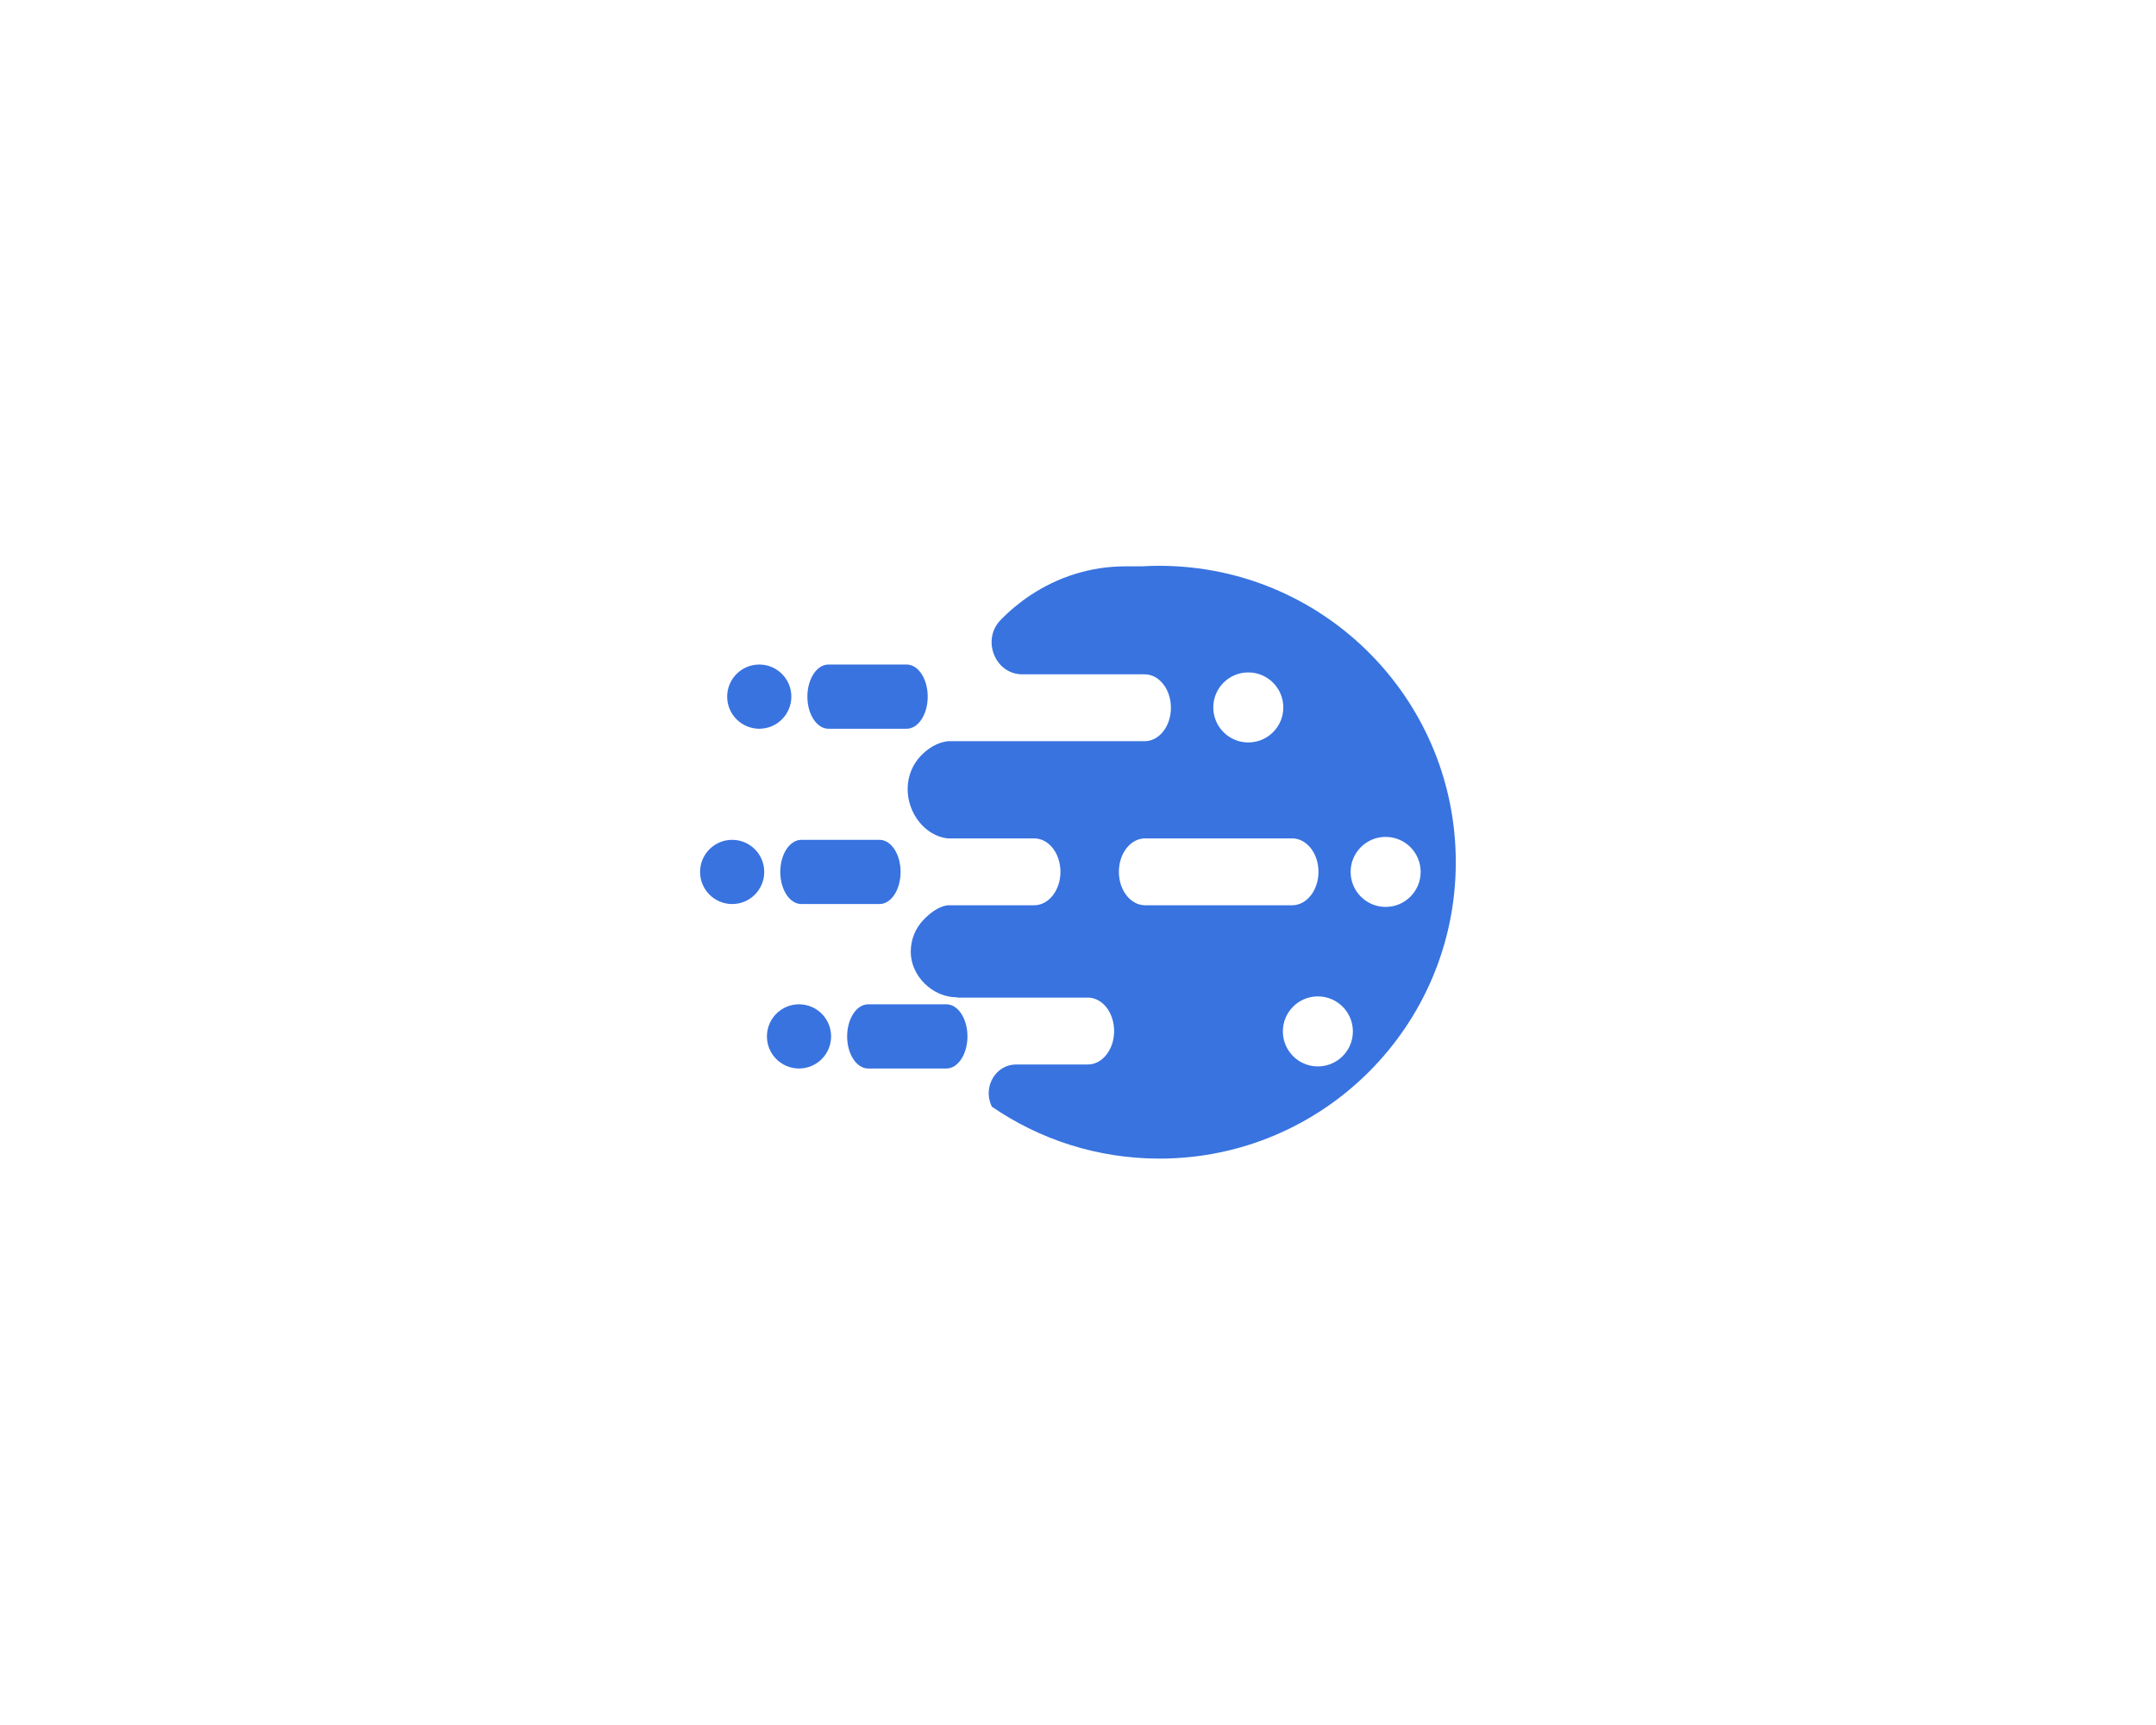 <?xml version="1.0" encoding="UTF-8" standalone="no" ?>
<!DOCTYPE svg PUBLIC "-//W3C//DTD SVG 1.1//EN" "http://www.w3.org/Graphics/SVG/1.1/DTD/svg11.dtd">
<svg xmlns="http://www.w3.org/2000/svg" xmlns:xlink="http://www.w3.org/1999/xlink" version="1.1" width="1280" height="1024" viewBox="0 0 1280 1024" xml:space="preserve">
<desc>Created with Fabric.js 5.3.0</desc>
<defs>
</defs>
<g transform="matrix(1 0 0 1 640 512)" id="background-logo"  >
<rect style="stroke: none; stroke-width: 0; stroke-dasharray: none; stroke-linecap: butt; stroke-dashoffset: 0; stroke-linejoin: miter; stroke-miterlimit: 4; fill: rgb(255,255,255); fill-opacity: 0; fill-rule: nonzero; opacity: 1;"  paint-order="stroke"  x="-640" y="-512" rx="0" ry="0" width="1280" height="1024" />
</g>
<g transform="matrix(1.921 0 0 1.921 639.954 511.816)" id="logo-logo"  >
<g style=""  paint-order="stroke"   >
		<g transform="matrix(0.801 0 0 -0.801 -98.482 -51.16)"  >
<path style="stroke: none; stroke-width: 1; stroke-dasharray: none; stroke-linecap: butt; stroke-dashoffset: 0; stroke-linejoin: miter; stroke-miterlimit: 4; fill: rgb(56,115,224); fill-rule: nonzero; opacity: 1;"  paint-order="stroke"  transform=" translate(0.002, -12.384)" d="M 0 0 C 6.834 0.001 12.377 5.545 12.377 12.382 C 12.377 19.224 6.834 24.767 0 24.768 C -6.84 24.767 -12.382 19.224 -12.382 12.382 C -12.382 5.545 -6.84 0.001 0 0" stroke-linecap="round" />
</g>
		<g transform="matrix(0.801 0 0 -0.801 -65.018 -51.16)"  >
<path style="stroke: none; stroke-width: 1; stroke-dasharray: none; stroke-linecap: butt; stroke-dashoffset: 0; stroke-linejoin: miter; stroke-miterlimit: 4; fill: rgb(56,115,224); fill-rule: nonzero; opacity: 1;"  paint-order="stroke"  transform=" translate(-15.085, -12.384)" d="M 0 0 L 30.173 0 C 34.658 0 38.297 5.544 38.297 12.382 C 38.297 19.224 34.658 24.768 30.173 24.768 L 0 24.768 C -4.486 24.768 -8.126 19.224 -8.126 12.382 C -8.126 5.544 -4.486 0 0 0" stroke-linecap="round" />
</g>
		<g transform="matrix(0.801 0 0 -0.801 -106.86 3.012)"  >
<path style="stroke: none; stroke-width: 1; stroke-dasharray: none; stroke-linecap: butt; stroke-dashoffset: 0; stroke-linejoin: miter; stroke-miterlimit: 4; fill: rgb(56,115,224); fill-rule: nonzero; opacity: 1;"  paint-order="stroke"  transform=" translate(0.003, 12.384)" d="M 0 0 C -6.84 -0.001 -12.382 -5.545 -12.382 -12.386 C -12.382 -19.224 -6.84 -24.768 0 -24.769 C 6.834 -24.768 12.376 -19.224 12.376 -12.386 C 12.376 -5.545 6.834 -0.001 0 0" stroke-linecap="round" />
</g>
		<g transform="matrix(0.801 0 0 -0.801 -73.395 3.012)"  >
<path style="stroke: none; stroke-width: 1; stroke-dasharray: none; stroke-linecap: butt; stroke-dashoffset: 0; stroke-linejoin: miter; stroke-miterlimit: 4; fill: rgb(56,115,224); fill-rule: nonzero; opacity: 1;"  paint-order="stroke"  transform=" translate(-23.212, -0.002)" d="M 0 0 C 0 -6.838 3.64 -12.383 8.126 -12.383 L 38.299 -12.383 C 42.784 -12.383 46.423 -6.838 46.423 0 C 46.423 6.841 42.784 12.386 38.299 12.386 L 8.126 12.386 C 3.64 12.386 0 6.841 0 0" stroke-linecap="round" />
</g>
		<g transform="matrix(0.801 0 0 -0.801 -86.196 53.833)"  >
<path style="stroke: none; stroke-width: 1; stroke-dasharray: none; stroke-linecap: butt; stroke-dashoffset: 0; stroke-linejoin: miter; stroke-miterlimit: 4; fill: rgb(56,115,224); fill-rule: nonzero; opacity: 1;"  paint-order="stroke"  transform=" translate(0.002, 12.383)" d="M 0 0 C -6.84 0 -12.382 -5.545 -12.382 -12.385 C -12.382 -19.223 -6.84 -24.767 0 -24.767 C 6.834 -24.767 12.377 -19.223 12.377 -12.385 C 12.377 -5.545 6.834 0 0 0" stroke-linecap="round" />
</g>
		<g transform="matrix(0.801 0 0 -0.801 -52.732 53.833)"  >
<path style="stroke: none; stroke-width: 1; stroke-dasharray: none; stroke-linecap: butt; stroke-dashoffset: 0; stroke-linejoin: miter; stroke-miterlimit: 4; fill: rgb(56,115,224); fill-rule: nonzero; opacity: 1;"  paint-order="stroke"  transform=" translate(15.087, 12.383)" d="M 0 0 L -30.173 0 C -34.659 0 -38.299 -5.545 -38.299 -12.385 C -38.299 -19.225 -34.659 -24.767 -30.173 -24.767 L 0 -24.767 C 4.485 -24.767 8.124 -19.225 8.124 -12.385 C 8.124 -5.545 4.485 0 0 0" stroke-linecap="round" />
</g>
		<g transform="matrix(0.801 0 0 -0.801 32.076 0)"  >
<path style="stroke: none; stroke-width: 1; stroke-dasharray: none; stroke-linecap: butt; stroke-dashoffset: 0; stroke-linejoin: miter; stroke-miterlimit: 4; fill: rgb(56,115,224); fill-rule: nonzero; opacity: 1;"  paint-order="stroke"  transform=" translate(78.683, -17.258)" d="M 0 0 C -7.462 0 -13.51 6.049 -13.51 13.51 C -13.51 20.971 -7.462 27.02 0 27.02 C 7.462 27.02 13.51 20.971 13.51 13.51 C 13.51 6.049 7.462 0 0 0 M -26.147 -61.533 C -33.609 -61.533 -39.657 -55.484 -39.657 -48.023 C -39.657 -40.564 -33.609 -34.515 -26.147 -34.515 C -18.686 -34.515 -12.638 -40.564 -12.638 -48.023 C -12.638 -55.484 -18.686 -61.533 -26.147 -61.533 M -92.801 0.643 C -98.399 0.643 -102.926 6.42 -102.926 13.558 C -102.926 20.667 -98.399 26.444 -92.801 26.444 L -36.058 26.444 C -33.269 26.444 -30.727 24.998 -28.892 22.676 C -27.04 20.325 -25.91 17.105 -25.91 13.558 C -25.91 6.42 -30.459 0.643 -36.058 0.643 z M -52.992 90.471 C -45.531 90.471 -39.482 84.422 -39.482 76.961 C -39.482 69.5 -45.531 63.452 -52.992 63.452 C -60.454 63.452 -66.502 69.5 -66.502 76.961 C -66.502 84.422 -60.454 90.471 -52.992 90.471 M -80.537 131.396 C -82.772 131.525 -85.02 131.61 -87.287 131.61 C -89.554 131.61 -91.801 131.525 -94.036 131.396 L -100.349 131.396 C -113.863 131.396 -126.46 127.285 -137.094 120.215 C -141.25 117.452 -145.116 114.25 -148.607 110.644 C -156 102.986 -150.616 89.737 -140.24 89.737 L -92.971 89.737 C -90.166 89.737 -87.644 88.291 -85.809 85.947 C -83.975 83.625 -82.846 80.391 -82.846 76.829 C -82.846 69.706 -87.377 63.936 -92.971 63.936 L -168.935 63.936 C -168.931 63.969 -168.927 64 -168.937 63.936 C -172.968 63.472 -176.638 61.143 -179.366 58.279 C -182.5 54.988 -184.43 50.458 -184.43 45.45 C -184.43 36.125 -177.725 27.47 -169.09 26.444 L -135.598 26.444 C -132.807 26.444 -130.267 24.998 -128.433 22.676 C -126.598 20.325 -125.469 17.105 -125.469 13.558 C -125.469 6.42 -130 0.643 -135.598 0.643 L -169.03 0.643 C -169.036 0.714 -169.043 0.793 -169.033 0.643 C -172.68 0.122 -175.911 -2.463 -178.393 -5.07 C -181.375 -8.197 -183.227 -12.508 -183.227 -17.28 C -183.227 -26.848 -174.61 -34.863 -165.514 -34.863 L -165.076 -34.981 L -114.888 -34.981 C -112.099 -34.981 -109.556 -36.428 -107.722 -38.75 C -105.887 -41.094 -104.761 -44.328 -104.761 -47.891 C -104.761 -55.014 -109.289 -60.783 -114.888 -60.783 L -142.59 -60.783 C -150.27 -60.783 -155.37 -69.104 -152.201 -76.463 C -152.115 -76.664 -152.02 -76.858 -151.933 -77.059 C -133.541 -89.688 -111.282 -97.094 -87.287 -97.094 C -24.132 -97.094 27.065 -45.896 27.065 17.258 C 27.065 78.145 -20.527 127.9 -80.537 131.396" stroke-linecap="round" />
</g>
</g>
</g>
<g transform="matrix(1 0 0 1 325 401.901)" id="tagline-2091dfb2-845b-4d80-a4bf-aac084cacf70-logo"  >
<g style=""  paint-order="stroke"   >
		<g transform="matrix(1 0 0 1 0 0)" id="tagline-2091dfb2-845b-4d80-a4bf-aac084cacf70-logo-path-0"  >
<path style="stroke: none; stroke-width: 0; stroke-dasharray: none; stroke-linecap: butt; stroke-dashoffset: 0; stroke-linejoin: miter; stroke-miterlimit: 4; fill: rgb(56,115,224); fill-rule: nonzero; opacity: 1;"  paint-order="stroke"  transform=" translate(0, 0)" d="" stroke-linecap="round" />
</g>
</g>
</g>
</svg>